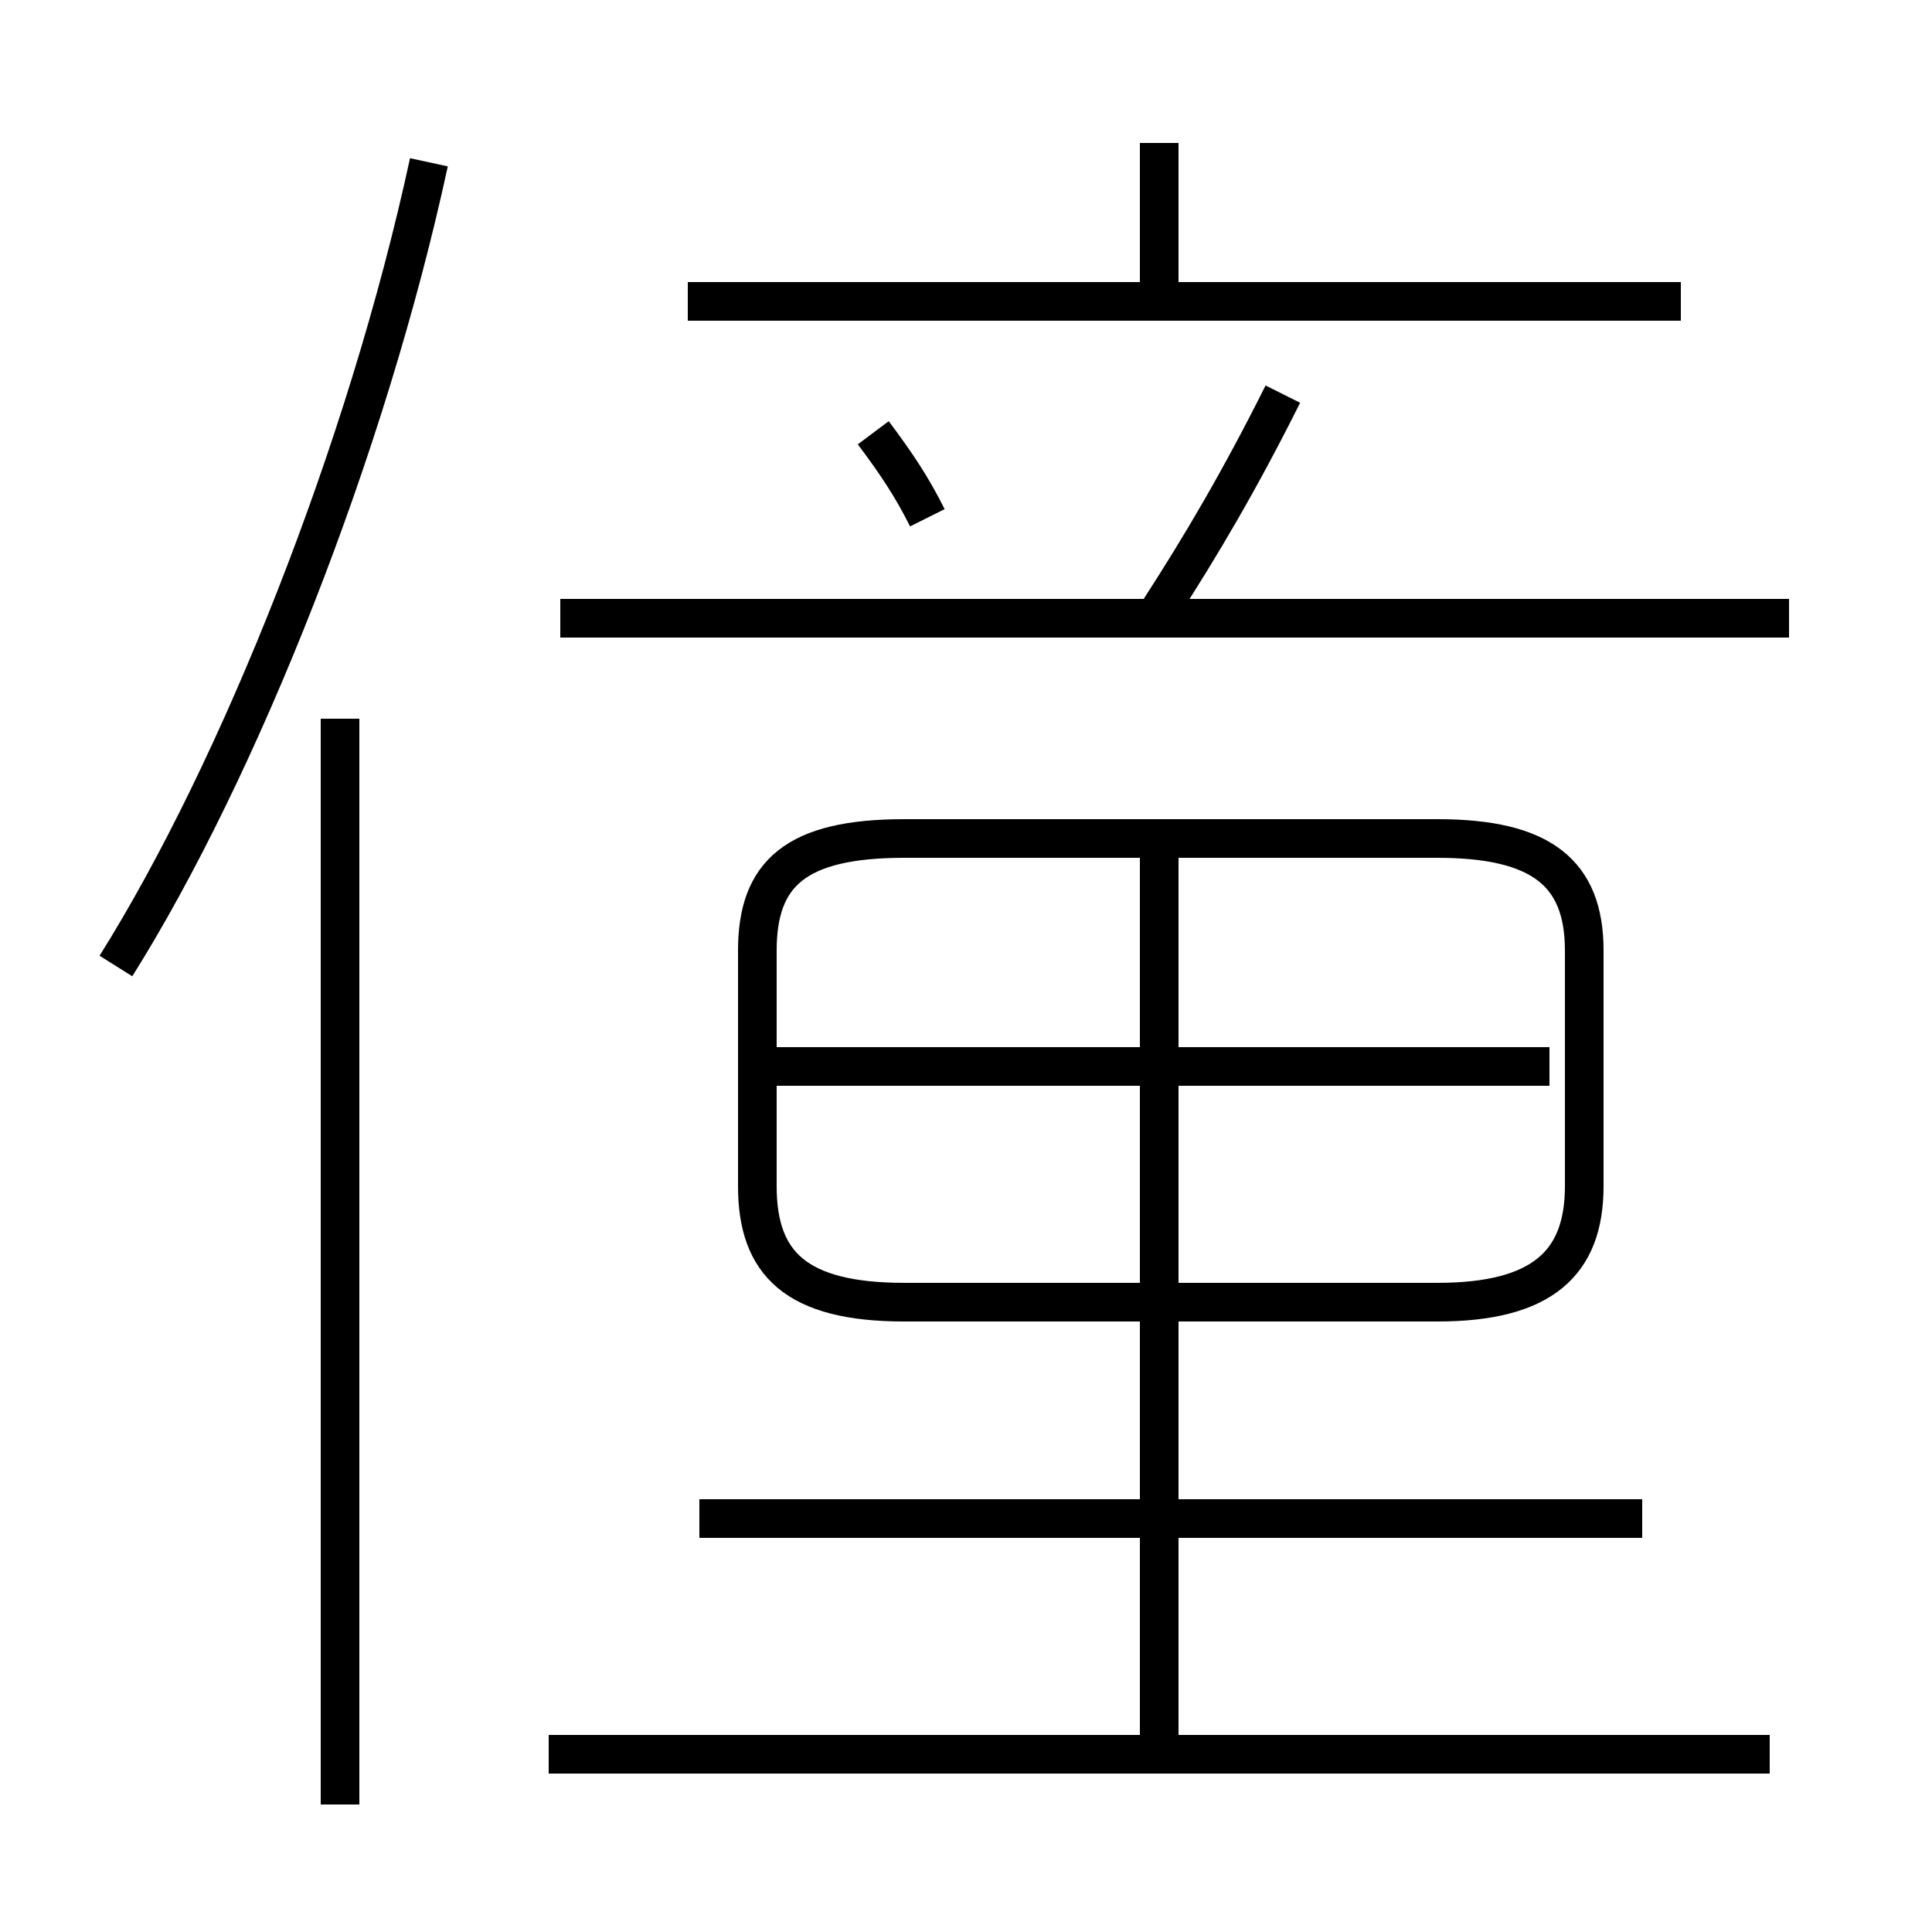 <?xml version='1.0' encoding='utf8'?>
<svg viewBox="0.0 -6.0 50.0 50.0" version="1.1" xmlns="http://www.w3.org/2000/svg">
<rect x="0.0" y="-6.0" width="50.0" height="50.0" fill="#808080" stroke="none"/>
<rect x="-1000" y="-1000" width="2000" height="2000" stroke="white" fill="white"/>
<g style="fill:white;stroke:#000000;  stroke-width:1">
<path d="M 23.4 -10.3 L 37.2 -10.3 C 39.9 -10.3 41.0 -11.3 41.0 -13.3 L 41.0 -19.4 C 41.0 -21.4 39.9 -22.3 37.2 -22.3 L 23.4 -22.3 C 20.6 -22.3 19.6 -21.4 19.6 -19.4 L 19.6 -13.3 C 19.6 -11.3 20.6 -10.3 23.4 -10.3 Z M 8.8 2.7 L 8.8 -25.4 M 45.8 1.4 L 14.2 1.4 M 30.0 1.4 L 30.0 -21.8 M 42.5 -4.7 L 18.1 -4.7 M 3.0 -19.0 C 6.2 -24.1 9.5 -32.4 11.1 -39.8 M 40.1 -16.4 L 19.9 -16.4 M 46.3 -28.0 L 14.5 -28.0 M 24.0 -30.6 C 23.6 -31.4 23.2 -32.0 22.6 -32.8 M 43.5 -36.2 L 17.8 -36.2 M 30.0 -28.2 C 31.1 -29.9 32.1 -31.6 33.2 -33.8 M 30.0 -36.2 L 30.0 -40.3" transform="translate(0.0 38.0)" />
</g>
</svg>